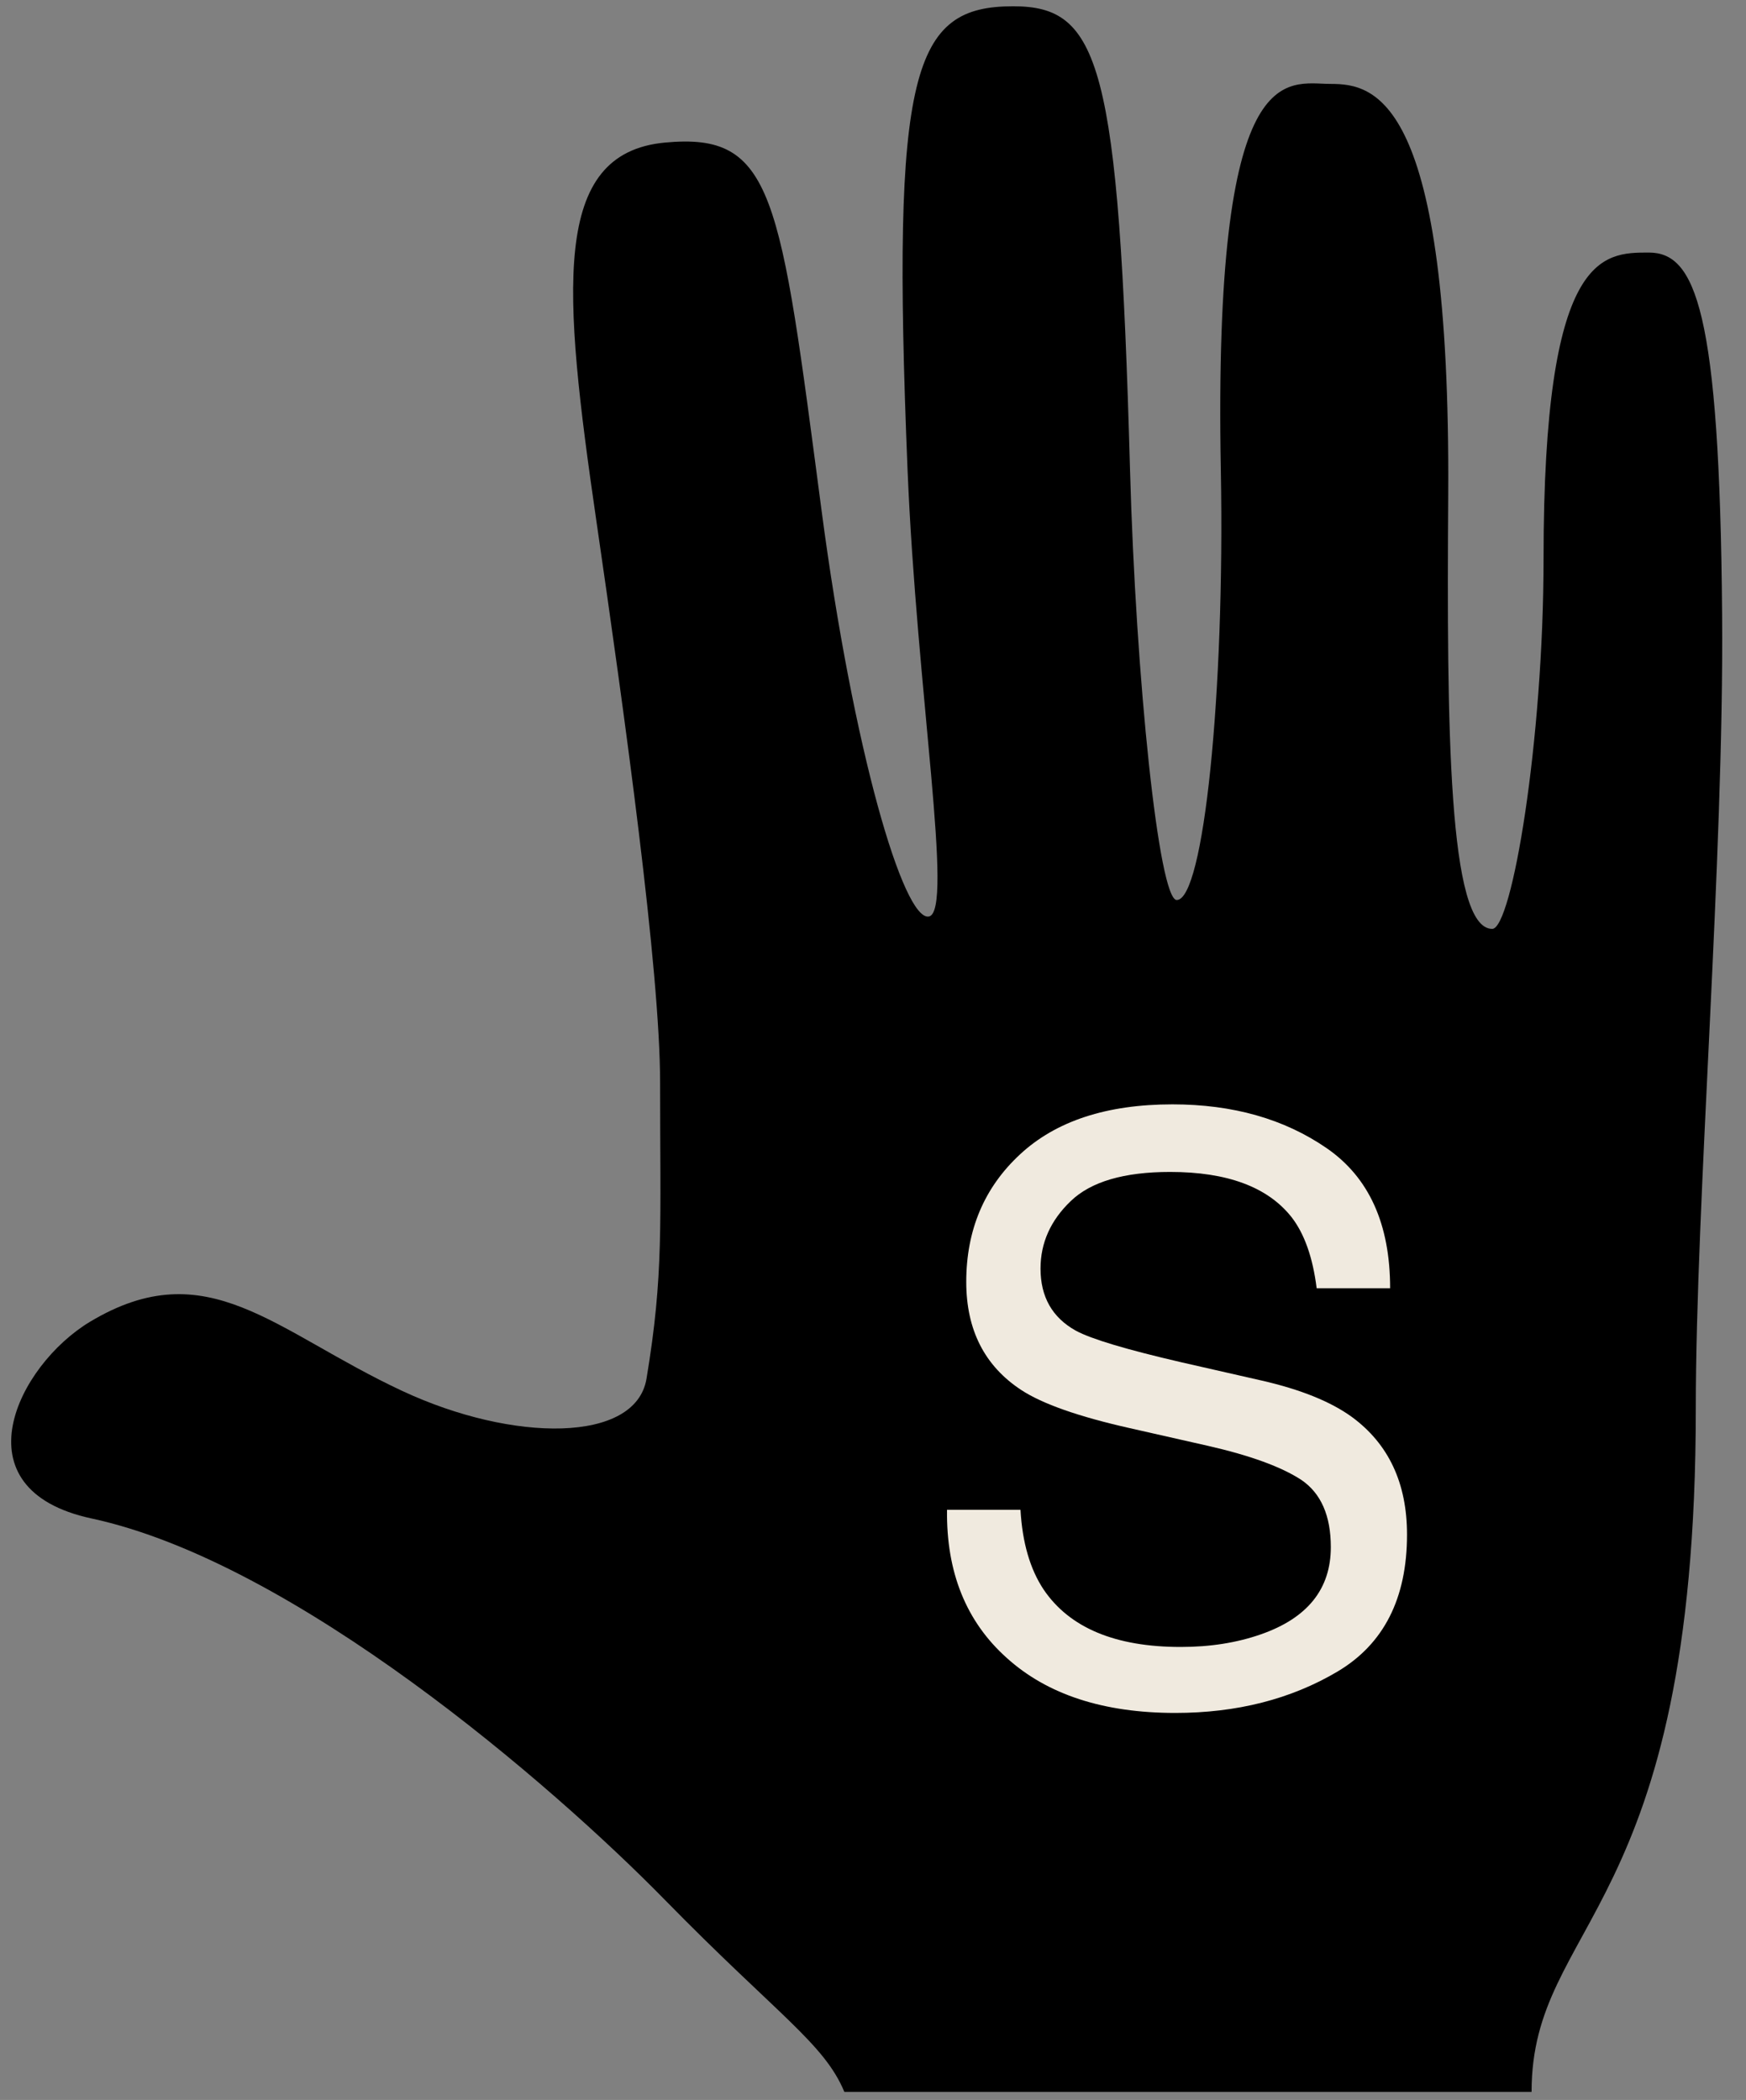 <?xml version="1.0"?>
<svg version="1.1" xmlns="http://www.w3.org/2000/svg" xmlns:xlink="http://www.w3.org/1999/xlink" width="21.7" height="26.1">
    <rect width="100%" height="100%" fill="#808080" stroke="none"/>
    <desc iVinci="yes" version="4.5" gridStep="20" showGrid="no" snapToGrid="no" codePlatform="0"/>
    <g id="Layer1" opacity="1">
        <g id="Shape1">
            <path id="shapePath1" d="M1.119,16.428 C2.579,15.552 3.407,16.545 5.002,17.289 C6.373,17.929 7.901,17.939 8.035,17.136 C8.251,15.839 8.204,15.22 8.204,13.457 C8.204,12.056 7.762,8.881 7.413,6.482 C6.993,3.595 6.847,1.905 8.264,1.772 C9.624,1.644 9.692,2.411 10.209,6.332 C10.605,9.338 11.232,11.453 11.545,11.391 C11.858,11.329 11.393,8.605 11.279,5.828 C11.076,0.859 11.342,0.078 12.592,0.078 C13.669,0.078 13.904,0.781 14.044,5.828 C14.117,8.453 14.403,11.186 14.625,11.186 C14.959,11.186 15.224,8.623 15.173,5.845 C15.076,0.651 15.99,1.043 16.54,1.043 C17.082,1.043 18.029,1.196 17.999,6.149 C17.98,9.045 17.999,11.545 18.546,11.545 C18.79,11.545 19.184,9.211 19.184,6.939 C19.184,3.139 19.913,3.139 20.492,3.139 C21.069,3.139 21.373,3.839 21.403,7.638 C21.428,10.666 21.076,14.929 21.076,17.513 C21.076,23.802 19.035,23.868 19.035,26 L10.494,26 C10.243,25.396 9.662,25.042 8.263,23.613 C6.852,22.172 3.657,19.415 1.138,18.873 C-0.548,18.511 0.218,16.969 1.119,16.428 Z" style="stroke:none;fill-rule:nonzero;fill:#000000;fill-opacity:1;"/>
        </g>
        <g id="Shape2">
            <path id="shapePath2" d="M11.951,19.624 C11.981,20.153 12.105,20.582 12.326,20.912 C12.745,21.53 13.483,21.839 14.541,21.839 C15.015,21.839 15.447,21.771 15.836,21.636 C16.589,21.373 16.966,20.904 16.966,20.227 C16.966,19.719 16.807,19.357 16.49,19.141 C16.168,18.93 15.664,18.746 14.979,18.589 L13.716,18.303 C12.89,18.117 12.306,17.912 11.964,17.688 C11.371,17.298 11.075,16.716 11.075,15.942 C11.075,15.104 11.365,14.416 11.945,13.879 C12.524,13.342 13.345,13.073 14.408,13.073 C15.385,13.073 16.216,13.309 16.899,13.781 C17.582,14.252 17.924,15.007 17.924,16.044 L16.737,16.044 C16.674,15.544 16.538,15.161 16.331,14.895 C15.946,14.408 15.292,14.165 14.37,14.165 C13.625,14.165 13.089,14.321 12.764,14.634 C12.438,14.948 12.275,15.312 12.275,15.726 C12.275,16.183 12.465,16.518 12.846,16.729 C13.096,16.865 13.661,17.034 14.541,17.237 L15.848,17.535 C16.479,17.679 16.966,17.876 17.308,18.126 C17.901,18.561 18.197,19.194 18.197,20.024 C18.197,21.056 17.822,21.795 17.07,22.239 C16.319,22.683 15.447,22.905 14.452,22.905 C13.293,22.905 12.385,22.609 11.729,22.017 C11.073,21.429 10.751,20.631 10.764,19.624 L11.951,19.624 Z" style="stroke:none;fill-rule:nonzero;fill:#000000;fill-opacity:1;"/>
        </g>
        <g id="Shape3">
            <path id="shapePath3" d="M12.683,18.765 C12.706,19.172 12.802,19.503 12.971,19.757 C13.293,20.232 13.861,20.47 14.675,20.47 C15.04,20.47 15.371,20.418 15.671,20.313 C16.25,20.111 16.54,19.75 16.54,19.229 C16.54,18.839 16.418,18.56 16.174,18.394 C15.927,18.232 15.539,18.09 15.012,17.97 L14.04,17.75 C13.405,17.607 12.956,17.449 12.692,17.276 C12.237,16.977 12.009,16.529 12.009,15.933 C12.009,15.289 12.232,14.76 12.678,14.347 C13.124,13.933 13.755,13.726 14.572,13.726 C15.324,13.726 15.963,13.908 16.489,14.271 C17.015,14.634 17.277,15.214 17.277,16.012 L16.364,16.012 C16.316,15.627 16.211,15.333 16.052,15.128 C15.756,14.753 15.253,14.566 14.543,14.566 C13.97,14.566 13.558,14.687 13.308,14.928 C13.057,15.168 12.932,15.448 12.932,15.767 C12.932,16.119 13.078,16.376 13.371,16.539 C13.563,16.643 13.998,16.773 14.675,16.93 L15.681,17.159 C16.166,17.27 16.54,17.421 16.804,17.613 C17.259,17.948 17.487,18.435 17.487,19.073 C17.487,19.867 17.198,20.435 16.621,20.777 C16.043,21.119 15.371,21.29 14.607,21.29 C13.715,21.29 13.016,21.062 12.512,20.606 C12.007,20.154 11.76,19.54 11.77,18.765 L12.683,18.765 Z" style="stroke:none;fill-rule:nonzero;fill:#f0eadf;fill-opacity:1;"/>
        </g>
    </g>
</svg>
